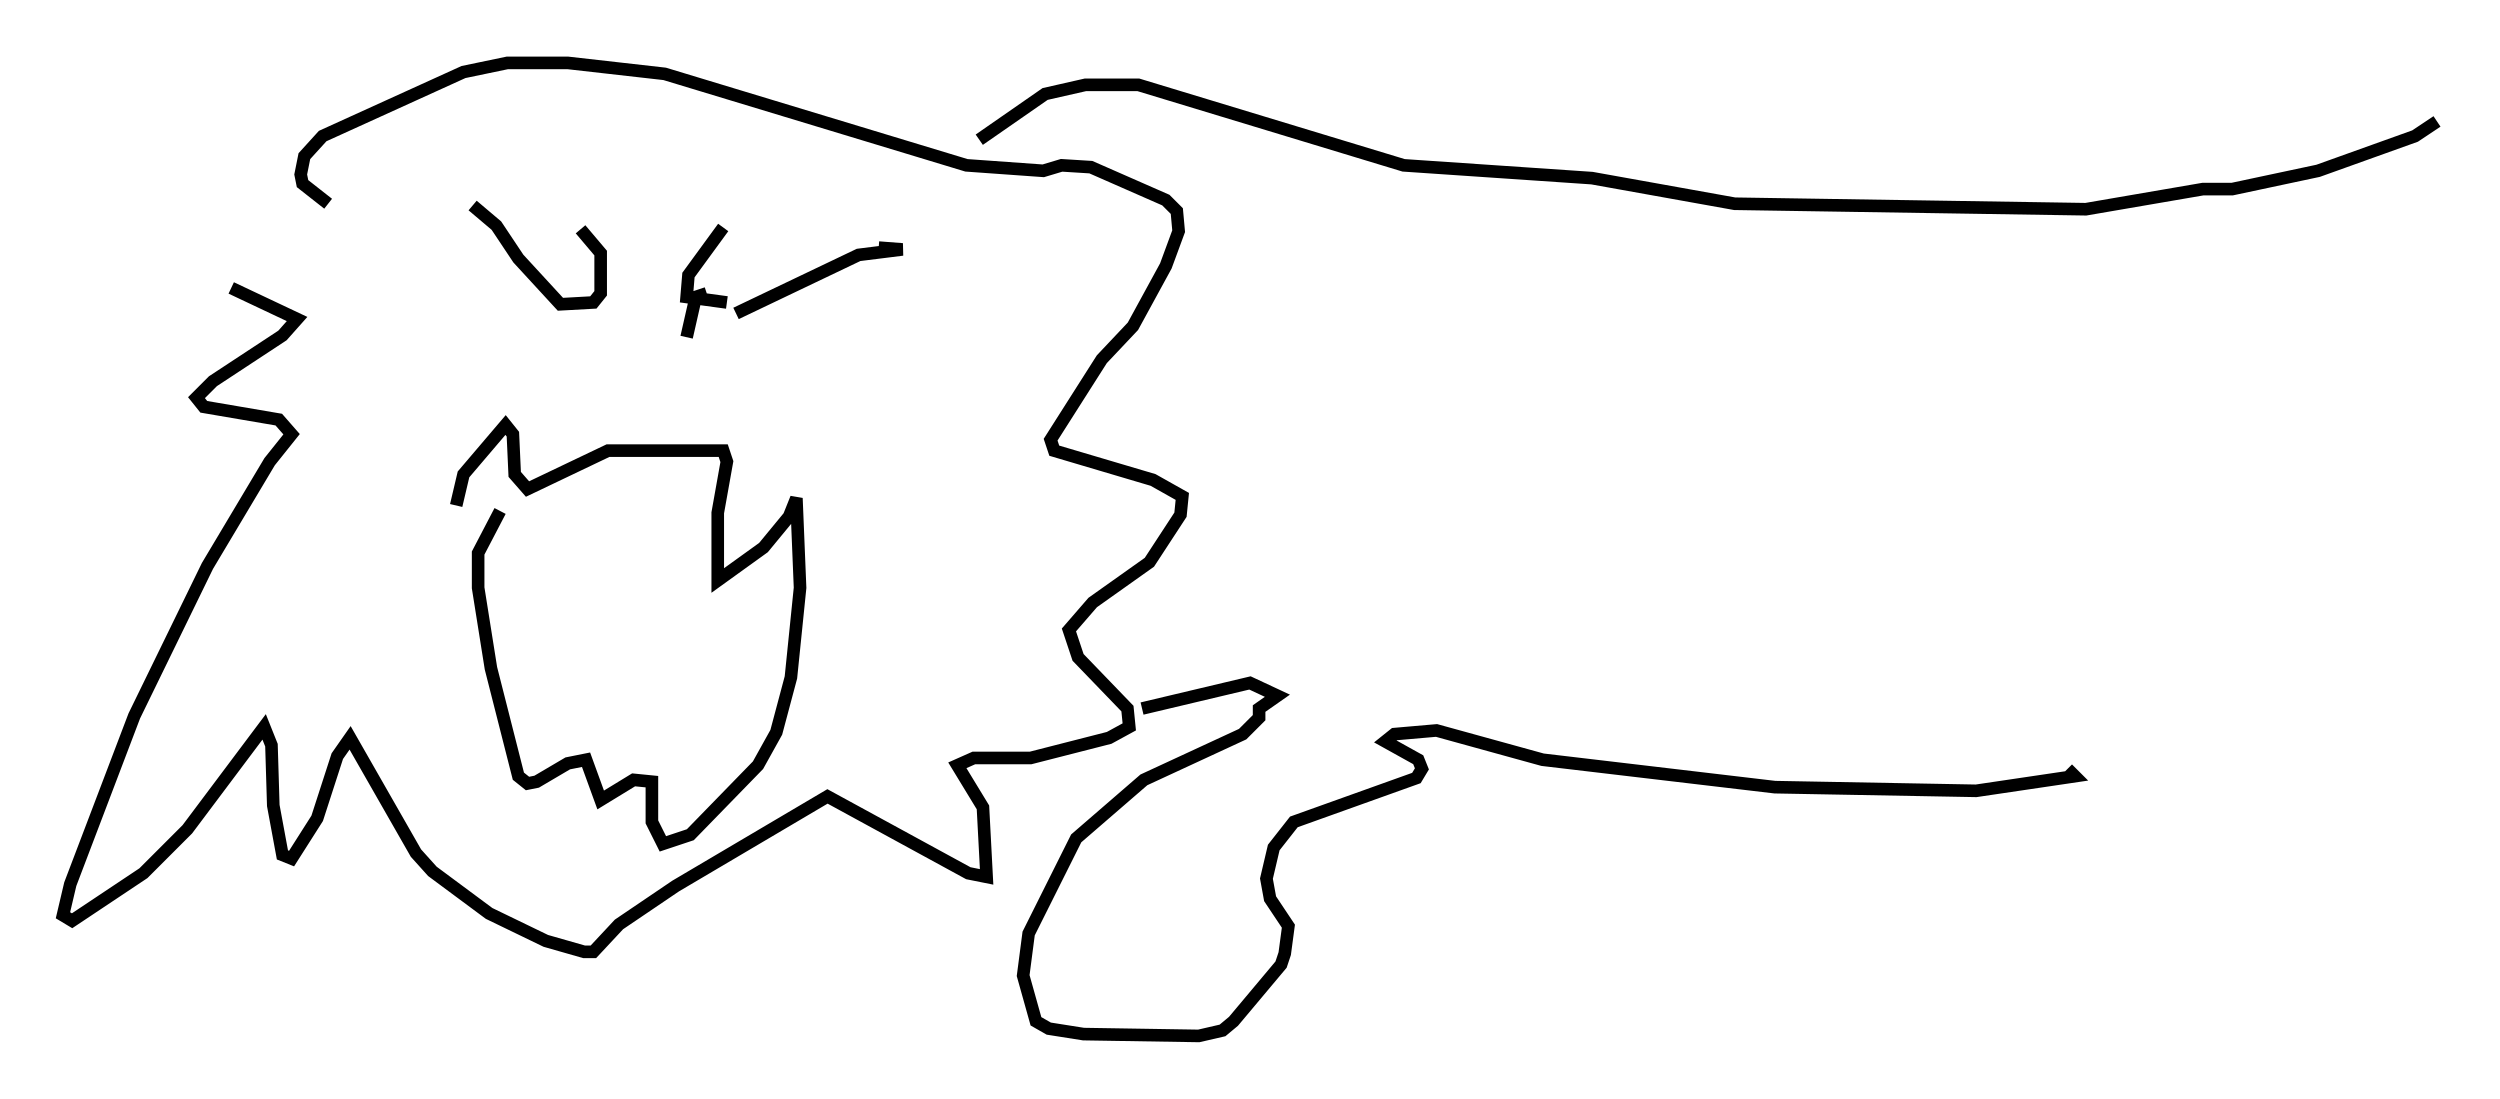 <?xml version="1.0" encoding="utf-8" ?>
<svg baseProfile="full" height="87.274" version="1.1" width="198.536" xmlns="http://www.w3.org/2000/svg" xmlns:ev="http://www.w3.org/2001/xml-events" xmlns:xlink="http://www.w3.org/1999/xlink"><defs /><rect fill="white" height="87.274" width="198.536" x="0" y="0" /><path d="M32.888, 16.911 m-14.525, 5.955 l5.229, 2.469 -1.162, 1.307 l-5.52, 3.631 -1.307, 1.307 l0.581, 0.726 5.955, 1.017 l1.017, 1.162 -1.743, 2.179 l-4.939, 8.279 -5.81, 11.911 l-5.084, 13.363 -0.581, 2.469 l0.726, 0.436 5.665, -3.777 l3.486, -3.486 6.101, -8.134 l0.581, 1.453 0.145, 4.793 l0.726, 3.922 0.726, 0.291 l2.034, -3.196 1.598, -4.939 l1.017, -1.453 5.229, 9.151 l1.307, 1.453 4.503, 3.341 l4.503, 2.179 3.05, 0.872 l0.726, 0.0 2.034, -2.179 l4.503, -3.05 12.056, -7.117 l11.184, 6.101 1.453, 0.291 l-0.291, -5.52 -2.034, -3.341 l1.307, -0.581 4.503, 0.0 l6.246, -1.598 1.598, -0.872 l-0.145, -1.453 -3.922, -4.067 l-0.726, -2.179 1.888, -2.179 l4.503, -3.196 2.469, -3.777 l0.145, -1.453 -2.324, -1.307 l-7.844, -2.324 -0.291, -0.872 l4.067, -6.391 2.469, -2.615 l2.615, -4.793 1.017, -2.76 l-0.145, -1.598 -0.872, -0.872 l-5.955, -2.615 -2.324, -0.145 l-1.453, 0.436 -6.101, -0.436 l-23.966, -7.263 -7.698, -0.872 l-4.793, 0.0 -3.486, 0.726 l-11.184, 5.084 -1.453, 1.598 l-0.291, 1.453 0.145, 0.726 l2.034, 1.598 m51.709, -5.084 l5.229, -3.631 3.196, -0.726 l4.212, 0.0 21.061, 6.391 l14.961, 1.017 11.33, 2.034 l27.888, 0.436 9.296, -1.598 l2.324, 0.0 6.827, -1.453 l7.698, -2.76 1.743, -1.162 m-102.838, 46.626 l8.57, -2.034 2.179, 1.017 l-1.453, 1.017 0.0, 0.726 l-1.307, 1.307 -7.844, 3.631 l-5.374, 4.648 -3.777, 7.553 l-0.436, 3.341 1.017, 3.631 l1.017, 0.581 2.76, 0.436 l9.151, 0.145 1.888, -0.436 l0.872, -0.726 3.777, -4.503 l0.291, -0.872 0.291, -2.179 l-1.453, -2.179 -0.291, -1.598 l0.581, -2.469 1.598, -2.034 l9.732, -3.486 0.436, -0.726 l-0.291, -0.726 -2.615, -1.453 l0.726, -0.581 3.341, -0.291 l8.425, 2.324 18.447, 2.179 l15.978, 0.291 7.844, -1.162 l-0.581, -0.581 m-127.966, -20.916 l0.581, -2.469 3.341, -3.922 l0.581, 0.726 0.145, 3.196 l1.017, 1.162 6.391, -3.05 l9.151, 0.0 0.291, 0.872 l-0.726, 4.067 0.0, 5.374 l3.631, -2.615 2.034, -2.469 l0.581, -1.453 0.291, 7.117 l-0.726, 7.117 -1.162, 4.358 l-1.453, 2.615 -5.374, 5.52 l-2.179, 0.726 -0.872, -1.743 l0.0, -3.196 -1.453, -0.145 l-2.615, 1.598 -1.162, -3.196 l-1.453, 0.291 -2.469, 1.453 l-0.726, 0.145 -0.726, -0.581 l-2.179, -8.57 -1.017, -6.391 l0.0, -2.76 1.743, -3.341 m18.737, -15.687 l9.732, -4.648 3.486, -0.436 l-1.888, -0.145 m-12.056, 4.358 l-3.196, -0.436 0.145, -1.743 l2.76, -3.777 m-11.33, 0.145 l1.598, 1.888 0.0, 3.196 l-0.581, 0.726 -2.615, 0.145 l-3.341, -3.631 -1.743, -2.615 l-1.888, -1.598 m18.592, 6.972 l-0.872, 0.291 -0.726, 3.196 " fill="none" stroke="black" stroke-width="1" /></svg>
